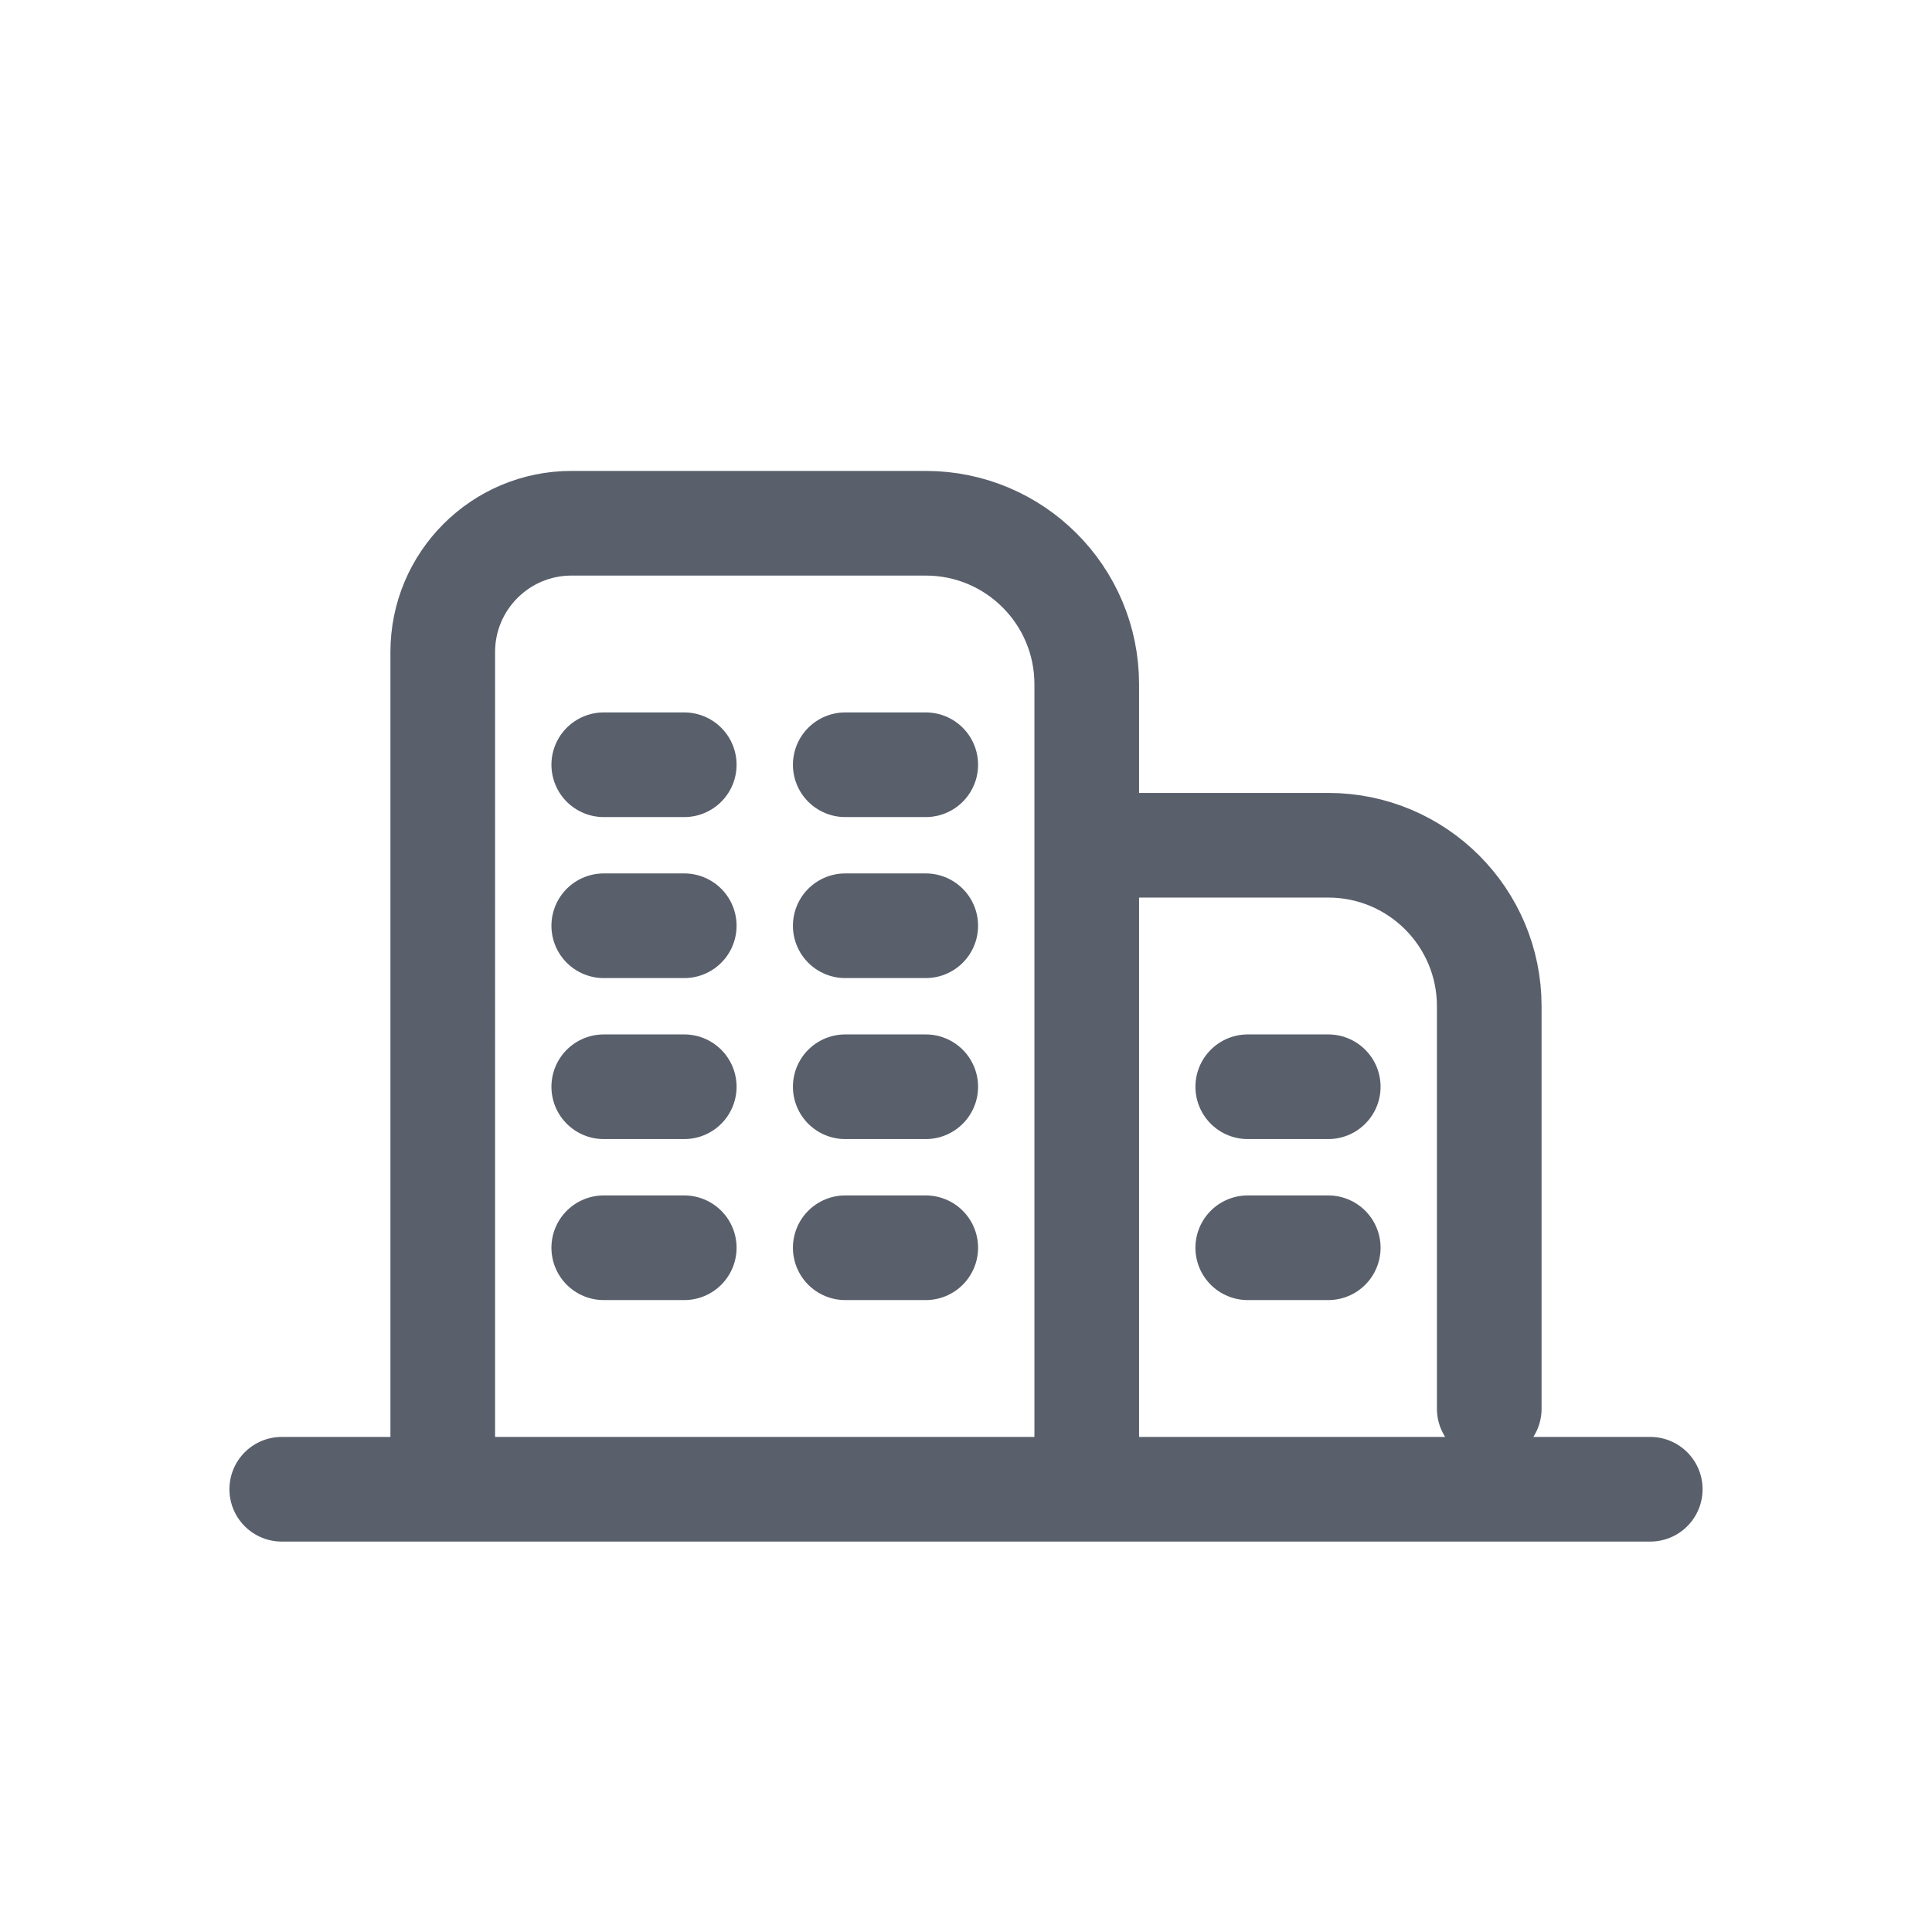 <svg xmlns="http://www.w3.org/2000/svg" width="24" height="24" viewBox="0 0 24 24"> <g fill="none" fill-rule="evenodd"> <g> <g> <g> <path d="M0 0H24V24H0z" transform="translate(-558 -1049) translate(478 120) translate(80 929)"/> <path stroke="#595F6B" stroke-linecap="round" stroke-linejoin="round" stroke-width="1.3" d="M14.1 10.5h2.4c1.105 0 2 .895 2 2v5h0M7.1 6.5h4.4c1.105 0 2 .895 2 2v10h0-8V8.1c0-.884.716-1.6 1.6-1.6zM3.5 18.5L20.5 18.5M7.5 9.5L8.5 9.5M10.5 9.5L11.5 9.5M7.5 11.5L8.5 11.5M10.5 11.5L11.5 11.5M7.5 13.5L8.5 13.5M10.5 13.5L11.5 13.5M7.5 15.5L8.5 15.5M10.5 15.5L11.5 15.5M15.5 13.5L16.5 13.5M15.5 15.5L16.5 15.5" transform="translate(-558 -1049) translate(478 120) translate(80 929)"/> </g> </g> </g> </g> </svg> 